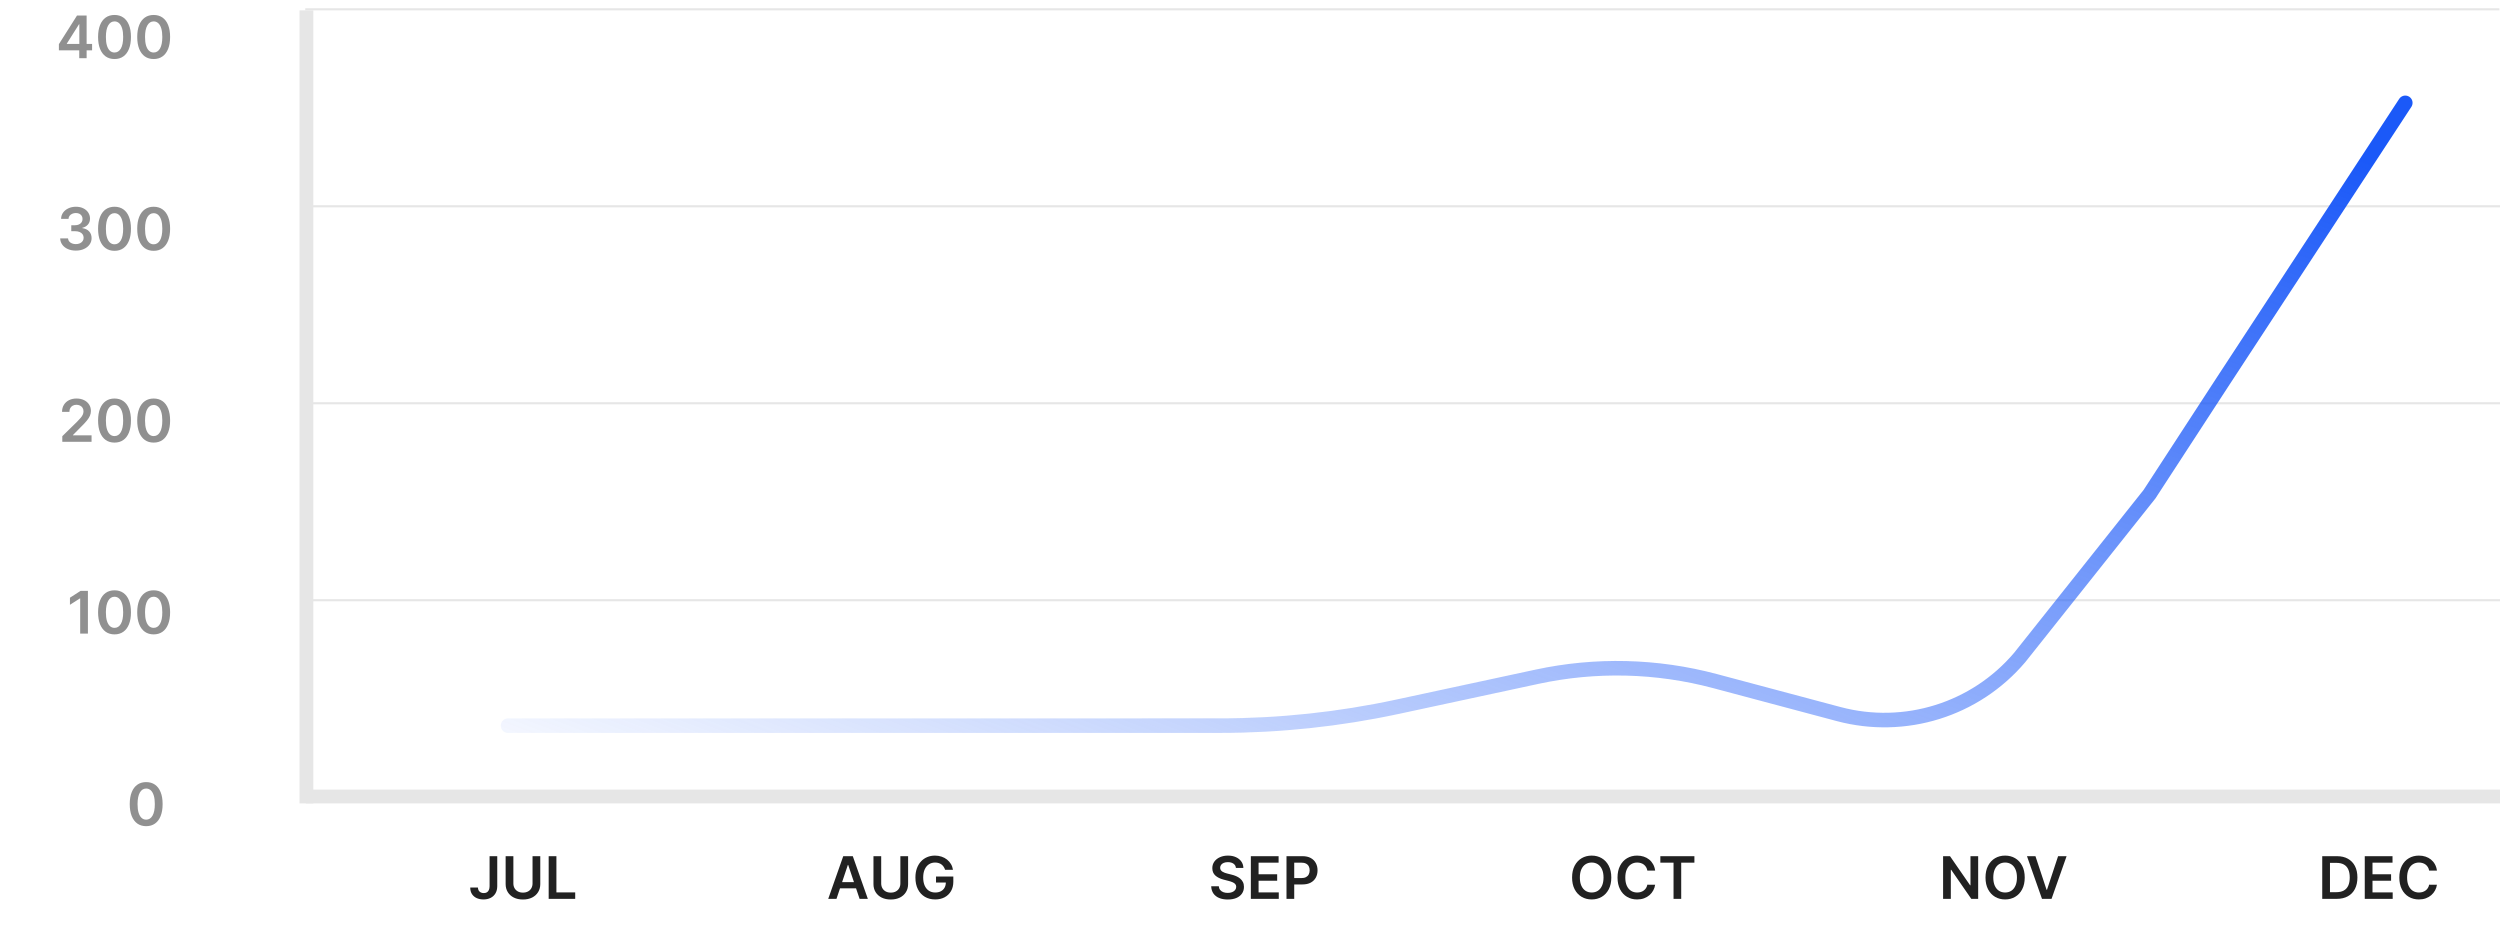 <svg width="687" height="255" viewBox="0 0 687 255" fill="none" xmlns="http://www.w3.org/2000/svg">
<line x1="84.047" y1="218.882" x2="687" y2="218.882" stroke="#E6E6E6" stroke-width="3.794"/>
<line x1="84.047" y1="164.938" x2="687" y2="164.938" stroke="#E6E6E6" stroke-width="0.581"/>
<line x1="84.047" y1="110.811" x2="687" y2="110.811" stroke="#E6E6E6" stroke-width="0.581"/>
<line x1="84.047" y1="56.686" x2="687" y2="56.686" stroke="#E6E6E6" stroke-width="0.581"/>
<line x1="83.882" y1="2.559" x2="686.835" y2="2.559" stroke="#E6E6E6" stroke-width="0.581"/>
<path d="M134.536 235.279H136.644V243.526C136.64 244.282 136.48 244.933 136.163 245.479C135.846 246.021 135.403 246.439 134.834 246.733C134.269 247.023 133.611 247.168 132.859 247.168C132.171 247.168 131.553 247.046 131.003 246.802C130.457 246.553 130.024 246.187 129.703 245.702C129.382 245.217 129.222 244.614 129.222 243.892H131.335C131.339 244.209 131.408 244.482 131.541 244.711C131.679 244.94 131.868 245.116 132.108 245.238C132.349 245.36 132.626 245.421 132.939 245.421C133.278 245.421 133.567 245.351 133.803 245.21C134.04 245.065 134.22 244.851 134.342 244.568C134.468 244.286 134.533 243.938 134.536 243.526V235.279ZM146.342 235.279H148.467V242.942C148.467 243.782 148.268 244.52 147.871 245.158C147.478 245.796 146.924 246.294 146.211 246.653C145.497 247.008 144.662 247.185 143.708 247.185C142.75 247.185 141.914 247.008 141.2 246.653C140.486 246.294 139.932 245.796 139.539 245.158C139.146 244.52 138.949 243.782 138.949 242.942V235.279H141.074V242.764C141.074 243.253 141.18 243.688 141.394 244.07C141.612 244.452 141.917 244.751 142.311 244.969C142.704 245.183 143.17 245.29 143.708 245.29C144.246 245.29 144.712 245.183 145.105 244.969C145.502 244.751 145.808 244.452 146.022 244.07C146.235 243.688 146.342 243.253 146.342 242.764V235.279ZM150.776 247.008V235.279H152.901V245.227H158.066V247.008H150.776Z" fill="#212121"/>
<g opacity="0.5">
<path d="M16.183 13.824V12.134L21.16 4.272H22.568V6.677H21.709L18.359 11.986V12.077H25.306V13.824H16.183ZM21.778 16V13.308L21.801 12.553V4.272H23.805V16H21.778ZM31.471 16.223C30.528 16.223 29.718 15.985 29.042 15.508C28.37 15.026 27.853 14.334 27.491 13.429C27.132 12.52 26.952 11.426 26.952 10.147C26.956 8.868 27.137 7.78 27.496 6.883C27.859 5.982 28.376 5.295 29.048 4.821C29.724 4.348 30.531 4.111 31.471 4.111C32.41 4.111 33.217 4.348 33.893 4.821C34.569 5.295 35.086 5.982 35.445 6.883C35.808 7.784 35.989 8.872 35.989 10.147C35.989 11.43 35.808 12.526 35.445 13.434C35.086 14.339 34.569 15.03 33.893 15.508C33.221 15.985 32.414 16.223 31.471 16.223ZM31.471 14.431C32.204 14.431 32.782 14.07 33.206 13.348C33.633 12.623 33.847 11.556 33.847 10.147C33.847 9.216 33.75 8.433 33.555 7.799C33.36 7.165 33.086 6.688 32.73 6.368C32.375 6.043 31.956 5.881 31.471 5.881C30.741 5.881 30.165 6.243 29.741 6.969C29.317 7.69 29.104 8.75 29.1 10.147C29.096 11.083 29.189 11.869 29.38 12.507C29.575 13.144 29.85 13.625 30.205 13.95C30.56 14.271 30.982 14.431 31.471 14.431ZM42.227 16.223C41.284 16.223 40.474 15.985 39.799 15.508C39.127 15.026 38.609 14.334 38.247 13.429C37.888 12.52 37.709 11.426 37.709 10.147C37.712 8.868 37.894 7.78 38.252 6.883C38.615 5.982 39.133 5.295 39.804 4.821C40.48 4.348 41.288 4.111 42.227 4.111C43.166 4.111 43.974 4.348 44.649 4.821C45.325 5.295 45.842 5.982 46.201 6.883C46.564 7.784 46.745 8.872 46.745 10.147C46.745 11.43 46.564 12.526 46.201 13.434C45.842 14.339 45.325 15.03 44.649 15.508C43.977 15.985 43.17 16.223 42.227 16.223ZM42.227 14.431C42.96 14.431 43.538 14.07 43.962 13.348C44.39 12.623 44.603 11.556 44.603 10.147C44.603 9.216 44.506 8.433 44.312 7.799C44.117 7.165 43.842 6.688 43.487 6.368C43.132 6.043 42.712 5.881 42.227 5.881C41.498 5.881 40.921 6.243 40.497 6.969C40.074 7.69 39.86 8.75 39.856 10.147C39.852 11.083 39.946 11.869 40.137 12.507C40.331 13.144 40.606 13.625 40.961 13.95C41.316 14.271 41.738 14.431 42.227 14.431Z" fill="#212121"/>
<path d="M20.84 68.864C20.016 68.864 19.283 68.722 18.641 68.44C18.004 68.157 17.5 67.764 17.129 67.26C16.759 66.756 16.562 66.174 16.54 65.513H18.693C18.712 65.83 18.817 66.107 19.008 66.344C19.199 66.577 19.453 66.758 19.769 66.888C20.086 67.017 20.441 67.082 20.834 67.082C21.255 67.082 21.627 67.01 21.951 66.865C22.276 66.716 22.53 66.51 22.713 66.246C22.896 65.983 22.986 65.679 22.982 65.336C22.986 64.981 22.894 64.668 22.707 64.397C22.52 64.126 22.249 63.914 21.894 63.761C21.543 63.608 21.119 63.532 20.623 63.532H19.586V61.894H20.623C21.031 61.894 21.388 61.823 21.694 61.682C22.003 61.541 22.245 61.342 22.421 61.087C22.596 60.827 22.682 60.527 22.679 60.187C22.682 59.855 22.608 59.567 22.455 59.323C22.306 59.075 22.094 58.882 21.82 58.744C21.549 58.607 21.23 58.538 20.863 58.538C20.504 58.538 20.172 58.603 19.867 58.733C19.561 58.863 19.315 59.048 19.128 59.288C18.941 59.525 18.842 59.807 18.83 60.136H16.786C16.801 59.479 16.99 58.903 17.353 58.406C17.719 57.906 18.208 57.517 18.819 57.238C19.43 56.956 20.115 56.814 20.875 56.814C21.657 56.814 22.337 56.961 22.913 57.255C23.494 57.545 23.942 57.937 24.259 58.429C24.576 58.922 24.735 59.466 24.735 60.061C24.738 60.722 24.544 61.276 24.15 61.722C23.761 62.169 23.249 62.461 22.616 62.598V62.69C23.44 62.804 24.072 63.11 24.511 63.606C24.954 64.099 25.174 64.712 25.17 65.445C25.17 66.101 24.983 66.689 24.608 67.208C24.238 67.724 23.727 68.129 23.074 68.422C22.425 68.716 21.68 68.864 20.84 68.864ZM31.471 68.927C30.528 68.927 29.718 68.688 29.042 68.211C28.37 67.73 27.853 67.037 27.491 66.132C27.132 65.223 26.952 64.129 26.952 62.85C26.956 61.571 27.137 60.483 27.496 59.586C27.859 58.685 28.376 57.998 29.048 57.525C29.724 57.051 30.531 56.814 31.471 56.814C32.41 56.814 33.217 57.051 33.893 57.525C34.569 57.998 35.086 58.685 35.445 59.586C35.808 60.487 35.989 61.575 35.989 62.85C35.989 64.133 35.808 65.229 35.445 66.138C35.086 67.042 34.569 67.733 33.893 68.211C33.221 68.688 32.414 68.927 31.471 68.927ZM31.471 67.134C32.204 67.134 32.782 66.773 33.206 66.052C33.633 65.326 33.847 64.259 33.847 62.85C33.847 61.919 33.75 61.136 33.555 60.502C33.36 59.869 33.086 59.391 32.73 59.071C32.375 58.746 31.956 58.584 31.471 58.584C30.741 58.584 30.165 58.947 29.741 59.672C29.317 60.394 29.104 61.453 29.1 62.85C29.096 63.786 29.189 64.572 29.38 65.21C29.575 65.847 29.85 66.328 30.205 66.653C30.56 66.974 30.982 67.134 31.471 67.134ZM42.227 68.927C41.284 68.927 40.474 68.688 39.799 68.211C39.127 67.73 38.609 67.037 38.247 66.132C37.888 65.223 37.709 64.129 37.709 62.85C37.712 61.571 37.894 60.483 38.252 59.586C38.615 58.685 39.133 57.998 39.804 57.525C40.48 57.051 41.288 56.814 42.227 56.814C43.166 56.814 43.974 57.051 44.649 57.525C45.325 57.998 45.842 58.685 46.201 59.586C46.564 60.487 46.745 61.575 46.745 62.85C46.745 64.133 46.564 65.229 46.201 66.138C45.842 67.042 45.325 67.733 44.649 68.211C43.977 68.688 43.17 68.927 42.227 68.927ZM42.227 67.134C42.96 67.134 43.538 66.773 43.962 66.052C44.39 65.326 44.603 64.259 44.603 62.85C44.603 61.919 44.506 61.136 44.312 60.502C44.117 59.869 43.842 59.391 43.487 59.071C43.132 58.746 42.712 58.584 42.227 58.584C41.498 58.584 40.921 58.947 40.497 59.672C40.074 60.394 39.86 61.453 39.856 62.85C39.852 63.786 39.946 64.572 40.137 65.21C40.331 65.847 40.606 66.328 40.961 66.653C41.316 66.974 41.738 67.134 42.227 67.134Z" fill="#212121"/>
<path d="M17.119 121.402V119.868L21.191 115.876C21.581 115.483 21.905 115.133 22.165 114.828C22.424 114.523 22.619 114.227 22.749 113.94C22.878 113.654 22.943 113.349 22.943 113.024C22.943 112.654 22.859 112.337 22.692 112.073C22.523 111.806 22.293 111.6 21.998 111.455C21.704 111.31 21.37 111.237 20.996 111.237C20.611 111.237 20.273 111.317 19.983 111.478C19.692 111.634 19.467 111.858 19.307 112.148C19.15 112.438 19.072 112.784 19.072 113.184H17.051C17.051 112.44 17.221 111.793 17.56 111.243C17.9 110.693 18.368 110.268 18.963 109.966C19.563 109.664 20.25 109.514 21.025 109.514C21.811 109.514 22.503 109.661 23.098 109.955C23.694 110.248 24.156 110.651 24.484 111.163C24.816 111.674 24.982 112.259 24.982 112.915C24.982 113.354 24.898 113.786 24.73 114.21C24.562 114.633 24.266 115.103 23.843 115.618C23.423 116.134 22.833 116.758 22.073 117.491L20.051 119.547V119.627H25.16V121.402H17.119ZM31.471 121.626C30.528 121.626 29.718 121.387 29.042 120.91C28.37 120.429 27.853 119.736 27.491 118.831C27.132 117.922 26.952 116.829 26.952 115.55C26.956 114.271 27.137 113.183 27.496 112.285C27.859 111.384 28.376 110.697 29.048 110.224C29.724 109.75 30.531 109.514 31.471 109.514C32.41 109.514 33.217 109.75 33.893 110.224C34.569 110.697 35.086 111.384 35.445 112.285C35.808 113.186 35.989 114.274 35.989 115.55C35.989 116.832 35.808 117.928 35.445 118.837C35.086 119.742 34.569 120.433 33.893 120.91C33.221 121.387 32.414 121.626 31.471 121.626ZM31.471 119.833C32.204 119.833 32.782 119.472 33.206 118.751C33.633 118.025 33.847 116.958 33.847 115.55C33.847 114.618 33.75 113.835 33.555 113.202C33.36 112.568 33.086 112.091 32.73 111.77C32.375 111.445 31.956 111.283 31.471 111.283C30.741 111.283 30.165 111.646 29.741 112.371C29.317 113.093 29.104 114.152 29.1 115.55C29.096 116.485 29.189 117.271 29.38 117.909C29.575 118.547 29.85 119.028 30.205 119.352C30.56 119.673 30.982 119.833 31.471 119.833ZM42.227 121.626C41.284 121.626 40.474 121.387 39.799 120.91C39.127 120.429 38.609 119.736 38.247 118.831C37.888 117.922 37.709 116.829 37.709 115.55C37.712 114.271 37.894 113.183 38.252 112.285C38.615 111.384 39.133 110.697 39.804 110.224C40.48 109.75 41.288 109.514 42.227 109.514C43.166 109.514 43.974 109.75 44.649 110.224C45.325 110.697 45.842 111.384 46.201 112.285C46.564 113.186 46.745 114.274 46.745 115.55C46.745 116.832 46.564 117.928 46.201 118.837C45.842 119.742 45.325 120.433 44.649 120.91C43.977 121.387 43.17 121.626 42.227 121.626ZM42.227 119.833C42.96 119.833 43.538 119.472 43.962 118.751C44.39 118.025 44.603 116.958 44.603 115.55C44.603 114.618 44.506 113.835 44.312 113.202C44.117 112.568 43.842 112.091 43.487 111.77C43.132 111.445 42.712 111.283 42.227 111.283C41.498 111.283 40.921 111.646 40.497 112.371C40.074 113.093 39.86 114.152 39.856 115.55C39.852 116.485 39.946 117.271 40.137 117.909C40.331 118.547 40.606 119.028 40.961 119.352C41.316 119.673 41.738 119.833 42.227 119.833Z" fill="#212121"/>
<path d="M24.157 162.377V174.105H22.033V164.444H21.964L19.221 166.197V164.25L22.136 162.377H24.157ZM31.471 174.329C30.527 174.329 29.718 174.09 29.042 173.613C28.37 173.132 27.853 172.439 27.49 171.534C27.132 170.625 26.952 169.532 26.952 168.253C26.956 166.974 27.137 165.886 27.496 164.988C27.859 164.087 28.376 163.4 29.048 162.927C29.724 162.453 30.531 162.217 31.471 162.217C32.41 162.217 33.217 162.453 33.893 162.927C34.569 163.4 35.086 164.087 35.445 164.988C35.808 165.889 35.989 166.978 35.989 168.253C35.989 169.536 35.808 170.631 35.445 171.54C35.086 172.445 34.569 173.136 33.893 173.613C33.221 174.09 32.414 174.329 31.471 174.329ZM31.471 172.536C32.204 172.536 32.782 172.176 33.206 171.454C33.633 170.729 33.847 169.661 33.847 168.253C33.847 167.321 33.75 166.538 33.555 165.905C33.36 165.271 33.086 164.794 32.73 164.473C32.375 164.149 31.955 163.986 31.471 163.986C30.741 163.986 30.165 164.349 29.741 165.074C29.317 165.796 29.104 166.855 29.1 168.253C29.096 169.188 29.189 169.975 29.38 170.612C29.575 171.25 29.85 171.731 30.205 172.055C30.56 172.376 30.982 172.536 31.471 172.536ZM42.227 174.329C41.284 174.329 40.474 174.09 39.799 173.613C39.127 173.132 38.609 172.439 38.247 171.534C37.888 170.625 37.708 169.532 37.708 168.253C37.712 166.974 37.894 165.886 38.252 164.988C38.615 164.087 39.133 163.4 39.804 162.927C40.48 162.453 41.288 162.217 42.227 162.217C43.166 162.217 43.974 162.453 44.649 162.927C45.325 163.4 45.842 164.087 46.201 164.988C46.564 165.889 46.745 166.978 46.745 168.253C46.745 169.536 46.564 170.631 46.201 171.54C45.842 172.445 45.325 173.136 44.649 173.613C43.977 174.09 43.17 174.329 42.227 174.329ZM42.227 172.536C42.96 172.536 43.538 172.176 43.962 171.454C44.39 170.729 44.603 169.661 44.603 168.253C44.603 167.321 44.506 166.538 44.311 165.905C44.117 165.271 43.842 164.794 43.487 164.473C43.132 164.149 42.712 163.986 42.227 163.986C41.498 163.986 40.921 164.349 40.497 165.074C40.074 165.796 39.86 166.855 39.856 168.253C39.852 169.188 39.946 169.975 40.137 170.612C40.331 171.25 40.606 171.731 40.961 172.055C41.316 172.376 41.738 172.536 42.227 172.536Z" fill="#212121"/>
<path d="M40.169 227.032C39.227 227.032 38.417 226.793 37.741 226.316C37.069 225.835 36.552 225.142 36.189 224.237C35.831 223.329 35.651 222.235 35.651 220.956C35.655 219.677 35.836 218.589 36.195 217.692C36.558 216.791 37.075 216.103 37.747 215.63C38.423 215.157 39.23 214.92 40.169 214.92C41.109 214.92 41.916 215.157 42.592 215.63C43.268 216.103 43.785 216.791 44.144 217.692C44.507 218.593 44.688 219.681 44.688 220.956C44.688 222.239 44.507 223.334 44.144 224.243C43.785 225.148 43.268 225.839 42.592 226.316C41.92 226.793 41.112 227.032 40.169 227.032ZM40.169 225.239C40.903 225.239 41.481 224.879 41.905 224.157C42.332 223.432 42.546 222.365 42.546 220.956C42.546 220.024 42.449 219.242 42.254 218.608C42.059 217.974 41.784 217.497 41.429 217.176C41.074 216.852 40.654 216.689 40.169 216.689C39.44 216.689 38.864 217.052 38.44 217.777C38.016 218.499 37.802 219.558 37.799 220.956C37.795 221.891 37.888 222.678 38.079 223.315C38.274 223.953 38.549 224.434 38.904 224.758C39.259 225.079 39.681 225.239 40.169 225.239Z" fill="#212121"/>
</g>
<path d="M229.864 247.008H227.596L231.725 235.279H234.348L238.483 247.008H236.215L233.082 237.685H232.991L229.864 247.008ZM229.938 242.409H236.123V244.116H229.938V242.409ZM247.421 235.279H249.546V242.942C249.546 243.782 249.347 244.52 248.95 245.158C248.557 245.796 248.003 246.294 247.289 246.653C246.575 247.008 245.741 247.185 244.787 247.185C243.828 247.185 242.992 247.008 242.278 246.653C241.564 246.294 241.011 245.796 240.617 245.158C240.224 244.52 240.028 243.782 240.028 242.942V235.279H242.152V242.764C242.152 243.253 242.259 243.688 242.473 244.07C242.691 244.452 242.996 244.751 243.389 244.969C243.782 245.183 244.248 245.29 244.787 245.29C245.325 245.29 245.791 245.183 246.184 244.969C246.581 244.751 246.886 244.452 247.1 244.07C247.314 243.688 247.421 243.253 247.421 242.764V235.279ZM259.712 239.025C259.617 238.715 259.485 238.439 259.317 238.194C259.153 237.946 258.954 237.734 258.721 237.559C258.492 237.383 258.229 237.251 257.931 237.163C257.633 237.072 257.309 237.026 256.957 237.026C256.327 237.026 255.766 237.184 255.274 237.501C254.781 237.818 254.394 238.284 254.111 238.899C253.832 239.51 253.693 240.254 253.693 241.132C253.693 242.018 253.832 242.768 254.111 243.383C254.39 243.997 254.777 244.465 255.274 244.786C255.77 245.103 256.347 245.261 257.003 245.261C257.599 245.261 258.114 245.147 258.549 244.918C258.988 244.688 259.326 244.364 259.563 243.944C259.8 243.52 259.918 243.024 259.918 242.455L260.399 242.529H257.215V240.869H261.974V242.277C261.974 243.282 261.76 244.15 261.333 244.883C260.905 245.616 260.317 246.181 259.569 246.578C258.821 246.972 257.961 247.168 256.992 247.168C255.911 247.168 254.963 246.926 254.146 246.441C253.332 245.952 252.697 245.259 252.239 244.362C251.784 243.461 251.557 242.392 251.557 241.155C251.557 240.208 251.691 239.363 251.958 238.618C252.229 237.874 252.607 237.242 253.092 236.723C253.577 236.199 254.146 235.802 254.798 235.531C255.451 235.256 256.161 235.119 256.929 235.119C257.578 235.119 258.183 235.214 258.744 235.405C259.305 235.592 259.804 235.86 260.239 236.207C260.678 236.555 261.039 236.967 261.321 237.444C261.604 237.921 261.789 238.448 261.877 239.025H259.712Z" fill="#212121"/>
<path d="M339.633 238.504C339.58 238.003 339.354 237.614 338.957 237.335C338.564 237.057 338.053 236.917 337.423 236.917C336.98 236.917 336.6 236.984 336.283 237.118C335.966 237.251 335.724 237.433 335.556 237.662C335.388 237.891 335.302 238.152 335.298 238.446C335.298 238.691 335.353 238.903 335.464 239.082C335.579 239.261 335.733 239.414 335.928 239.54C336.123 239.662 336.338 239.765 336.575 239.849C336.812 239.933 337.05 240.004 337.291 240.061L338.39 240.336C338.833 240.439 339.259 240.579 339.668 240.754C340.08 240.93 340.448 241.151 340.773 241.418C341.101 241.686 341.361 242.008 341.552 242.386C341.743 242.764 341.838 243.207 341.838 243.715C341.838 244.402 341.662 245.007 341.311 245.53C340.96 246.05 340.452 246.456 339.788 246.75C339.127 247.04 338.327 247.185 337.388 247.185C336.476 247.185 335.684 247.044 335.012 246.762C334.344 246.479 333.82 246.067 333.442 245.525C333.068 244.982 332.866 244.322 332.835 243.543H334.926C334.956 243.952 335.082 244.291 335.304 244.562C335.525 244.834 335.813 245.036 336.168 245.17C336.527 245.303 336.928 245.37 337.371 245.37C337.833 245.37 338.238 245.301 338.585 245.164C338.936 245.023 339.211 244.828 339.41 244.58C339.608 244.328 339.71 244.034 339.713 243.698C339.71 243.392 339.62 243.14 339.444 242.942C339.269 242.739 339.022 242.571 338.705 242.438C338.392 242.3 338.026 242.178 337.606 242.071L336.272 241.728C335.306 241.48 334.542 241.104 333.981 240.6C333.423 240.092 333.145 239.418 333.145 238.578C333.145 237.887 333.332 237.282 333.706 236.763C334.084 236.243 334.597 235.841 335.246 235.554C335.895 235.264 336.63 235.119 337.451 235.119C338.284 235.119 339.013 235.264 339.639 235.554C340.269 235.841 340.763 236.24 341.122 236.751C341.481 237.259 341.666 237.843 341.678 238.504H339.633ZM343.732 247.008V235.279H351.36V237.06H345.857V240.244H350.965V242.026H345.857V245.227H351.406V247.008H343.732ZM353.528 247.008V235.279H357.926C358.827 235.279 359.583 235.447 360.194 235.783C360.808 236.119 361.272 236.581 361.585 237.169C361.902 237.753 362.061 238.418 362.061 239.162C362.061 239.914 361.902 240.582 361.585 241.167C361.268 241.751 360.801 242.211 360.182 242.547C359.564 242.879 358.802 243.045 357.897 243.045H354.982V241.298H357.611C358.138 241.298 358.569 241.207 358.905 241.023C359.241 240.84 359.489 240.588 359.65 240.267C359.814 239.947 359.896 239.578 359.896 239.162C359.896 238.746 359.814 238.379 359.65 238.063C359.489 237.746 359.239 237.499 358.899 237.324C358.563 237.144 358.13 237.055 357.599 237.055H355.652V247.008H353.528Z" fill="#212121"/>
<path d="M543.6 235.279V247.008H541.71L536.184 239.019H536.087V247.008H533.962V235.279H535.863L541.384 243.274H541.487V235.279H543.6ZM556.395 241.144C556.395 242.407 556.159 243.49 555.685 244.391C555.216 245.288 554.574 245.975 553.761 246.452C552.952 246.93 552.033 247.168 551.006 247.168C549.979 247.168 549.059 246.93 548.246 246.452C547.437 245.971 546.795 245.282 546.322 244.385C545.852 243.484 545.618 242.403 545.618 241.144C545.618 239.88 545.852 238.799 546.322 237.902C546.795 237.001 547.437 236.312 548.246 235.835C549.059 235.358 549.979 235.119 551.006 235.119C552.033 235.119 552.952 235.358 553.761 235.835C554.574 236.312 555.216 237.001 555.685 237.902C556.159 238.799 556.395 239.88 556.395 241.144ZM554.259 241.144C554.259 240.254 554.12 239.504 553.841 238.893C553.566 238.278 553.185 237.814 552.696 237.501C552.207 237.184 551.644 237.026 551.006 237.026C550.369 237.026 549.806 237.184 549.317 237.501C548.828 237.814 548.445 238.278 548.166 238.893C547.891 239.504 547.754 240.254 547.754 241.144C547.754 242.033 547.891 242.785 548.166 243.4C548.445 244.011 548.828 244.475 549.317 244.792C549.806 245.105 550.369 245.261 551.006 245.261C551.644 245.261 552.207 245.105 552.696 244.792C553.185 244.475 553.566 244.011 553.841 243.4C554.12 242.785 554.259 242.033 554.259 241.144ZM559.343 235.279L562.396 244.511H562.516L565.562 235.279H567.899L563.764 247.008H561.141L557.012 235.279H559.343Z" fill="#212121"/>
<path d="M642.125 247.008H638.151V235.279H642.205C643.37 235.279 644.37 235.514 645.206 235.984C646.046 236.45 646.691 237.12 647.142 237.994C647.592 238.868 647.817 239.914 647.817 241.132C647.817 242.354 647.59 243.404 647.136 244.282C646.685 245.16 646.034 245.834 645.183 246.303C644.336 246.773 643.316 247.008 642.125 247.008ZM640.275 245.17H642.022C642.839 245.17 643.52 245.021 644.066 244.723C644.612 244.421 645.023 243.973 645.298 243.377C645.572 242.778 645.71 242.029 645.71 241.132C645.71 240.235 645.572 239.49 645.298 238.899C645.023 238.303 644.616 237.858 644.078 237.564C643.543 237.267 642.879 237.118 642.085 237.118H640.275V245.17ZM649.836 247.008V235.279H657.464V237.06H651.961V240.244H657.069V242.026H651.961V245.227H657.51V247.008H649.836ZM669.671 239.237H667.529C667.468 238.885 667.355 238.574 667.191 238.303C667.027 238.028 666.823 237.795 666.578 237.604C666.334 237.414 666.055 237.27 665.742 237.175C665.433 237.076 665.099 237.026 664.74 237.026C664.102 237.026 663.537 237.186 663.045 237.507C662.552 237.824 662.167 238.29 661.888 238.904C661.609 239.515 661.47 240.262 661.47 241.144C661.47 242.041 661.609 242.797 661.888 243.411C662.171 244.022 662.556 244.484 663.045 244.797C663.537 245.107 664.101 245.261 664.734 245.261C665.086 245.261 665.414 245.215 665.719 245.124C666.029 245.028 666.305 244.889 666.55 244.706C666.798 244.522 667.006 244.297 667.174 244.03C667.346 243.763 667.464 243.457 667.529 243.114L669.671 243.125C669.591 243.682 669.417 244.206 669.15 244.694C668.886 245.183 668.541 245.614 668.113 245.988C667.685 246.359 667.185 246.649 666.613 246.859C666.04 247.065 665.404 247.168 664.706 247.168C663.675 247.168 662.755 246.93 661.945 246.452C661.136 245.975 660.498 245.286 660.033 244.385C659.567 243.484 659.334 242.403 659.334 241.144C659.334 239.88 659.569 238.799 660.038 237.902C660.508 237.001 661.147 236.312 661.957 235.835C662.766 235.358 663.682 235.119 664.706 235.119C665.359 235.119 665.966 235.211 666.527 235.394C667.088 235.577 667.588 235.846 668.027 236.201C668.466 236.553 668.827 236.984 669.11 237.496C669.396 238.003 669.583 238.584 669.671 239.237Z" fill="#212121"/>
<path d="M442.786 241.144C442.786 242.407 442.55 243.49 442.076 244.391C441.607 245.288 440.965 245.975 440.152 246.452C439.343 246.93 438.424 247.168 437.397 247.168C436.37 247.168 435.45 246.93 434.637 246.452C433.828 245.971 433.186 245.282 432.713 244.385C432.243 243.484 432.009 242.403 432.009 241.144C432.009 239.88 432.243 238.799 432.713 237.902C433.186 237.001 433.828 236.312 434.637 235.835C435.45 235.358 436.37 235.119 437.397 235.119C438.424 235.119 439.343 235.358 440.152 235.835C440.965 236.312 441.607 237.001 442.076 237.902C442.55 238.799 442.786 239.88 442.786 241.144ZM440.65 241.144C440.65 240.254 440.511 239.504 440.232 238.893C439.957 238.278 439.576 237.814 439.087 237.501C438.598 237.184 438.035 237.026 437.397 237.026C436.76 237.026 436.197 237.184 435.708 237.501C435.219 237.814 434.836 238.278 434.557 238.893C434.282 239.504 434.145 240.254 434.145 241.144C434.145 242.033 434.282 242.785 434.557 243.4C434.836 244.011 435.219 244.475 435.708 244.792C436.197 245.105 436.76 245.261 437.397 245.261C438.035 245.261 438.598 245.105 439.087 244.792C439.576 244.475 439.957 244.011 440.232 243.4C440.511 242.785 440.65 242.033 440.65 241.144ZM454.834 239.237H452.692C452.631 238.885 452.519 238.574 452.354 238.303C452.19 238.028 451.986 237.795 451.742 237.604C451.497 237.414 451.219 237.27 450.905 237.175C450.596 237.076 450.262 237.026 449.903 237.026C449.266 237.026 448.701 237.186 448.208 237.507C447.716 237.824 447.33 238.29 447.051 238.904C446.773 239.515 446.633 240.262 446.633 241.144C446.633 242.041 446.773 242.797 447.051 243.411C447.334 244.022 447.719 244.484 448.208 244.797C448.701 245.107 449.264 245.261 449.898 245.261C450.249 245.261 450.577 245.215 450.883 245.124C451.192 245.028 451.469 244.889 451.713 244.706C451.961 244.522 452.169 244.297 452.337 244.03C452.509 243.763 452.627 243.457 452.692 243.114L454.834 243.125C454.754 243.682 454.58 244.206 454.313 244.694C454.049 245.183 453.704 245.614 453.276 245.988C452.849 246.359 452.349 246.649 451.776 246.859C451.203 247.065 450.568 247.168 449.869 247.168C448.838 247.168 447.918 246.93 447.109 246.452C446.299 245.975 445.662 245.286 445.196 244.385C444.73 243.484 444.497 242.403 444.497 241.144C444.497 239.88 444.732 238.799 445.202 237.902C445.671 237.001 446.311 236.312 447.12 235.835C447.929 235.358 448.846 235.119 449.869 235.119C450.522 235.119 451.129 235.211 451.69 235.394C452.251 235.577 452.751 235.846 453.19 236.201C453.63 236.553 453.99 236.984 454.273 237.496C454.559 238.003 454.746 238.584 454.834 239.237ZM456.264 237.06V235.279H465.622V237.06H461.997V247.008H459.889V237.06H456.264Z" fill="#212121"/>
<line x1="84.207" y1="220.779" x2="84.207" y2="2.849" stroke="#E6E6E6" stroke-width="3.794"/>
<path d="M139.609 199.413L236.117 199.41L335.208 199.406C351.622 199.406 367.987 197.666 384.027 194.216L422.39 185.964C438.543 182.49 455.298 182.9 471.277 187.162L505.262 196.225C523.476 201.082 542.839 195.03 555.014 180.674V180.674L590.683 135.805L610.616 105.181L660.973 28.262" stroke="url(#paint0_linear_425_1770)" stroke-width="4" stroke-linecap="round"/>
<defs>
<linearGradient id="paint0_linear_425_1770" x1="386.265" y1="-56.697" x2="261.942" y2="268.296" gradientUnits="userSpaceOnUse">
<stop stop-color="#1B59F8"/>
<stop offset="1" stop-color="#1B59F8" stop-opacity="0"/>
</linearGradient>
</defs>
</svg>
